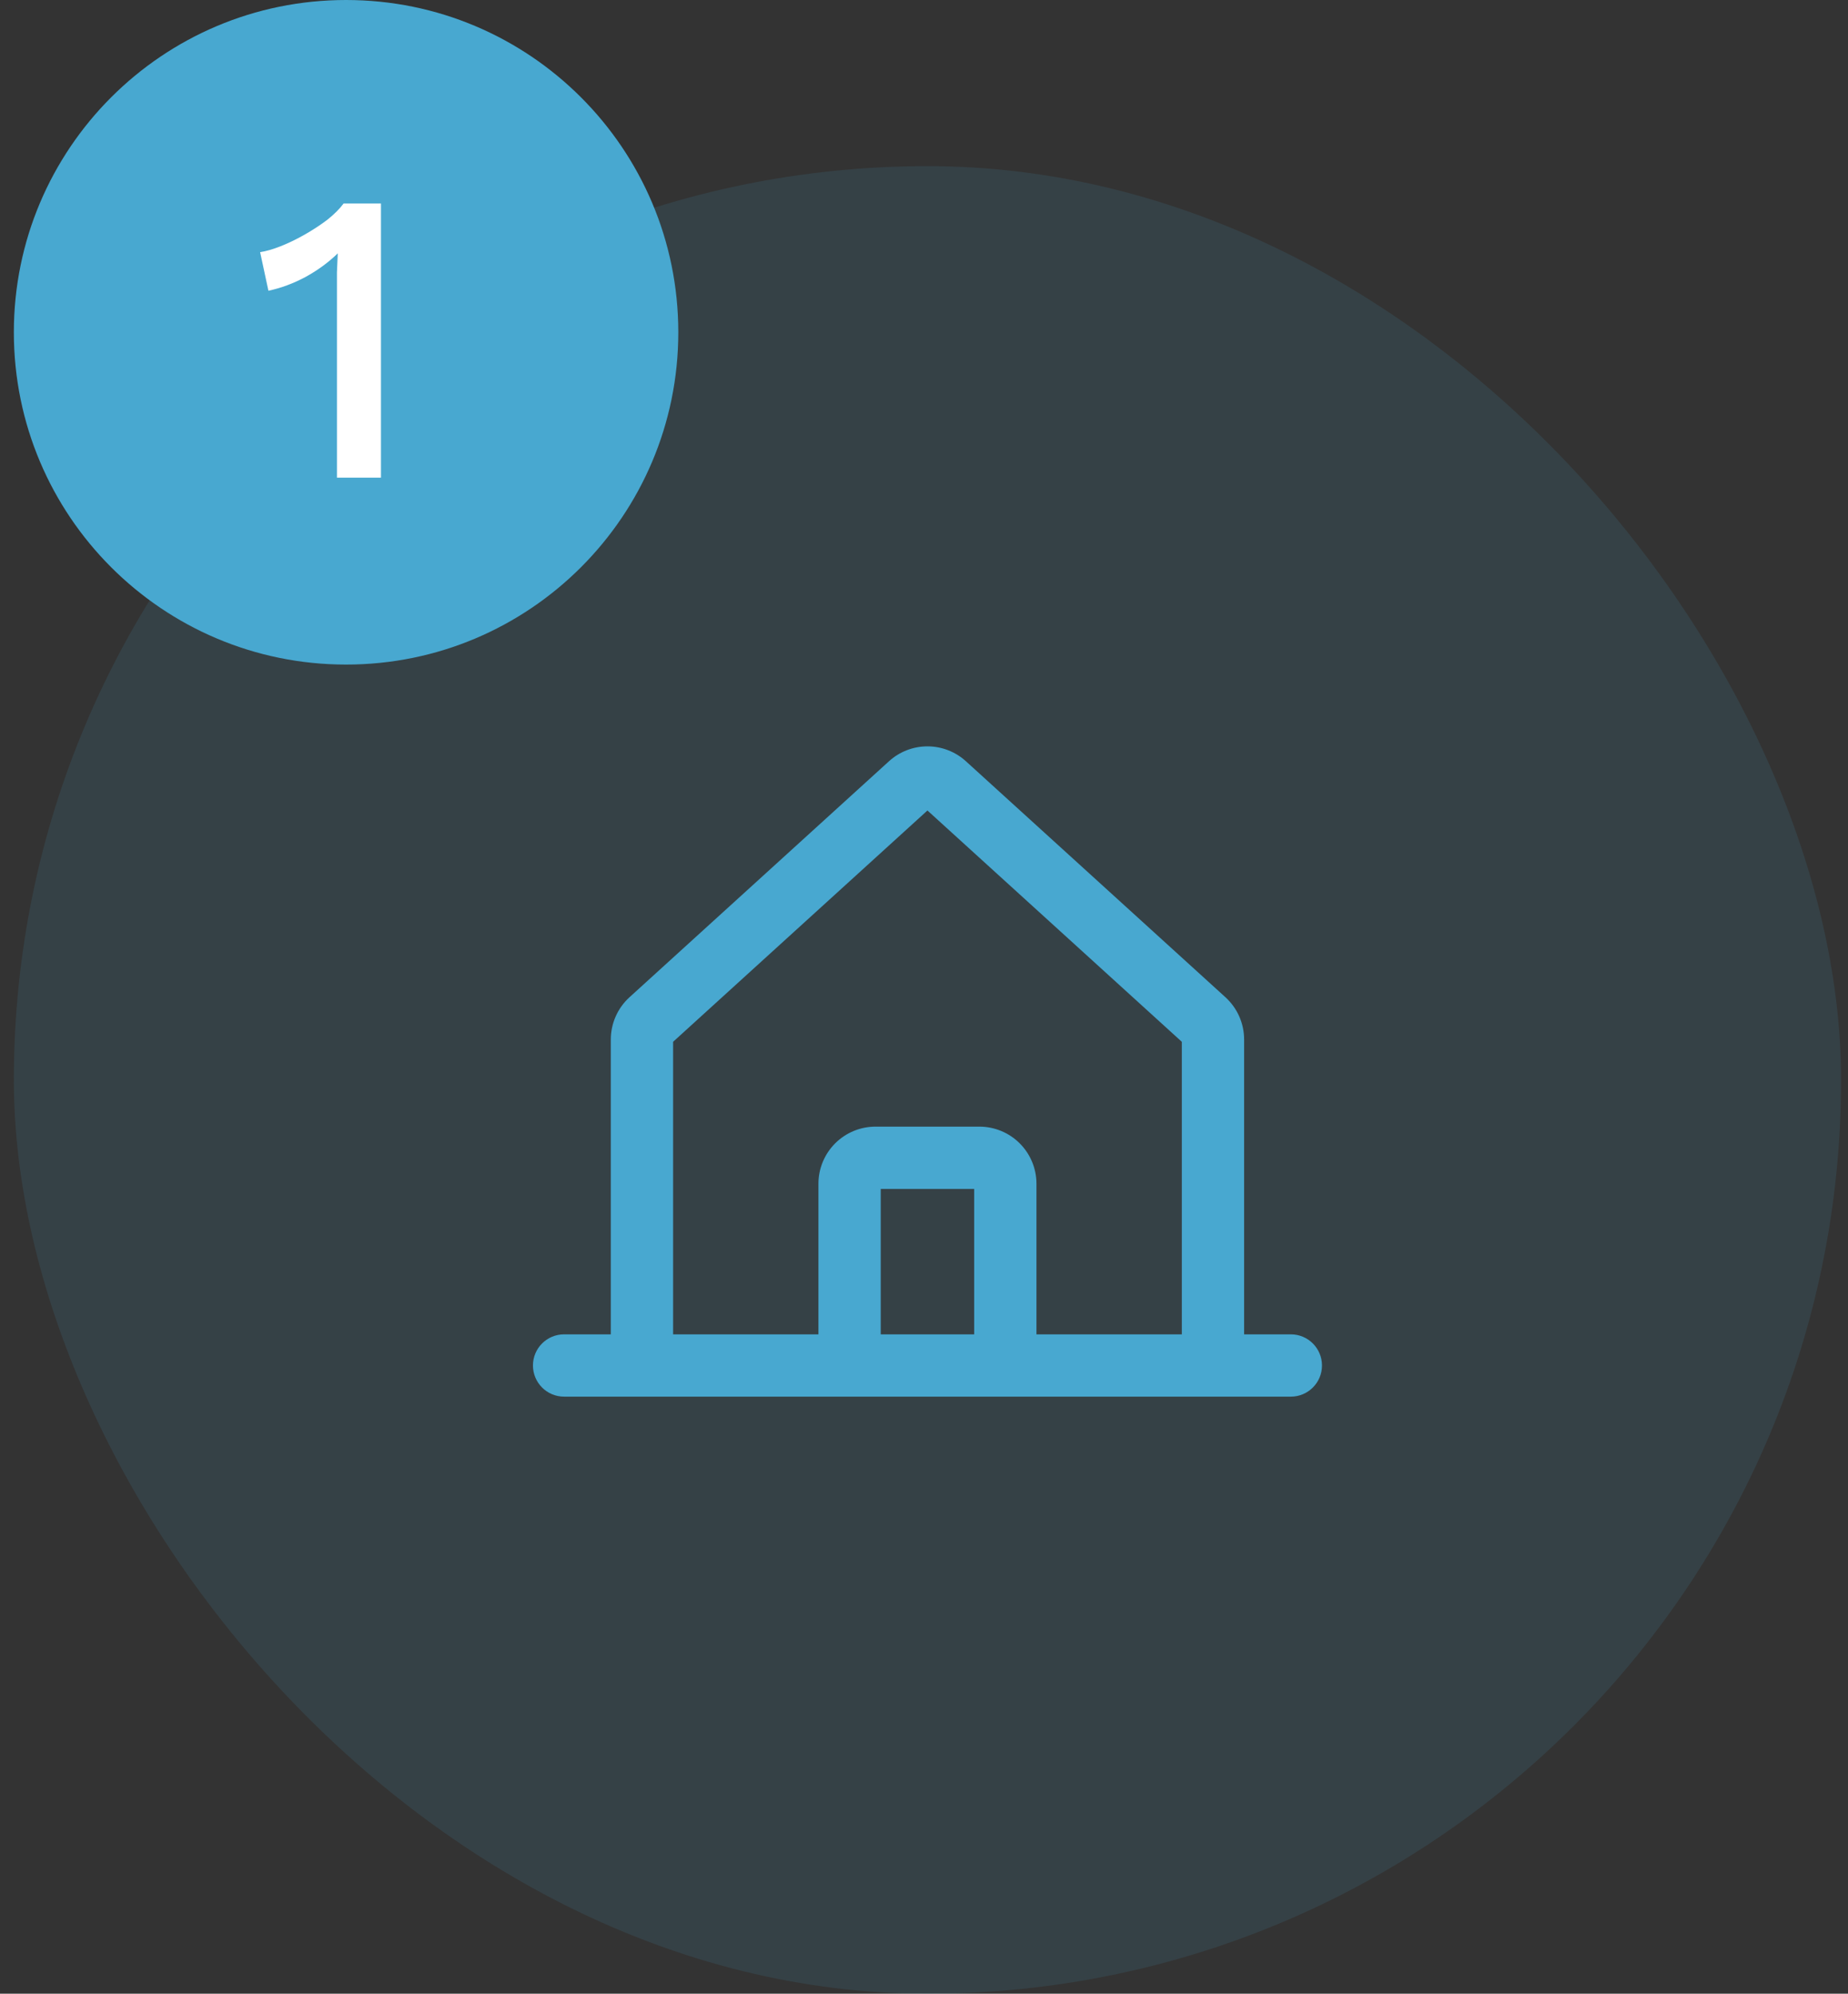 <svg width="89" height="96" viewBox="0 0 89 96" fill="none" xmlns="http://www.w3.org/2000/svg">
<rect x="0" y="0" width="89" height="96" fill="#333333" stroke="none"/>
<rect x="0.667" y="8" width="88" height="88" rx="44" fill="#48A8D0" fill-opacity="0.12"/>
<path fill-rule="evenodd" clip-rule="evenodd" d="M42.816 36.653C43.322 36.193 43.982 35.938 44.666 35.938C45.35 35.938 46.01 36.193 46.516 36.653L59.017 48.018C59.3 48.276 59.527 48.59 59.682 48.941C59.837 49.291 59.917 49.67 59.917 50.053V64.25H62.167C62.995 64.25 63.667 64.922 63.667 65.75C63.667 66.578 62.995 67.25 62.167 67.25H27.167C26.338 67.25 25.667 66.578 25.667 65.75C25.667 64.922 26.338 64.25 27.167 64.25H29.417V50.053C29.417 49.67 29.497 49.291 29.652 48.941C29.807 48.59 30.033 48.276 30.317 48.018L42.816 36.653ZM32.417 64.25H39.416V56.999C39.416 56.269 39.706 55.57 40.221 55.054C40.737 54.538 41.437 54.249 42.166 54.249H47.166C47.895 54.249 48.595 54.538 49.11 55.054C49.626 55.57 49.916 56.269 49.916 56.999V64.25H56.917V50.164L44.666 39.026L32.417 50.163V64.25ZM44.834 38.873C44.834 38.873 44.834 38.873 44.834 38.873V38.873ZM46.916 64.25V57.249H42.416V64.25H46.916Z" fill="#48A8D0"/>
<path d="M0.667 16C0.667 7.163 7.83 0 16.667 0C25.503 0 32.667 7.163 32.667 16C32.667 24.837 25.503 32 16.667 32C7.83 32 0.667 24.837 0.667 16Z" fill="#48A8D0"/>
<path d="M16.227 23V13.94C16.227 13.673 16.227 13.4 16.227 13.12C16.24 12.827 16.253 12.52 16.267 12.2C15.813 12.64 15.293 13.02 14.707 13.34C14.133 13.647 13.54 13.867 12.927 14L12.527 12.14C12.807 12.1 13.133 12.007 13.507 11.86C13.88 11.713 14.267 11.527 14.667 11.3C15.067 11.073 15.433 10.833 15.767 10.58C16.1 10.313 16.36 10.053 16.547 9.8H18.347V23H16.227Z" fill="white"/>
</svg>
